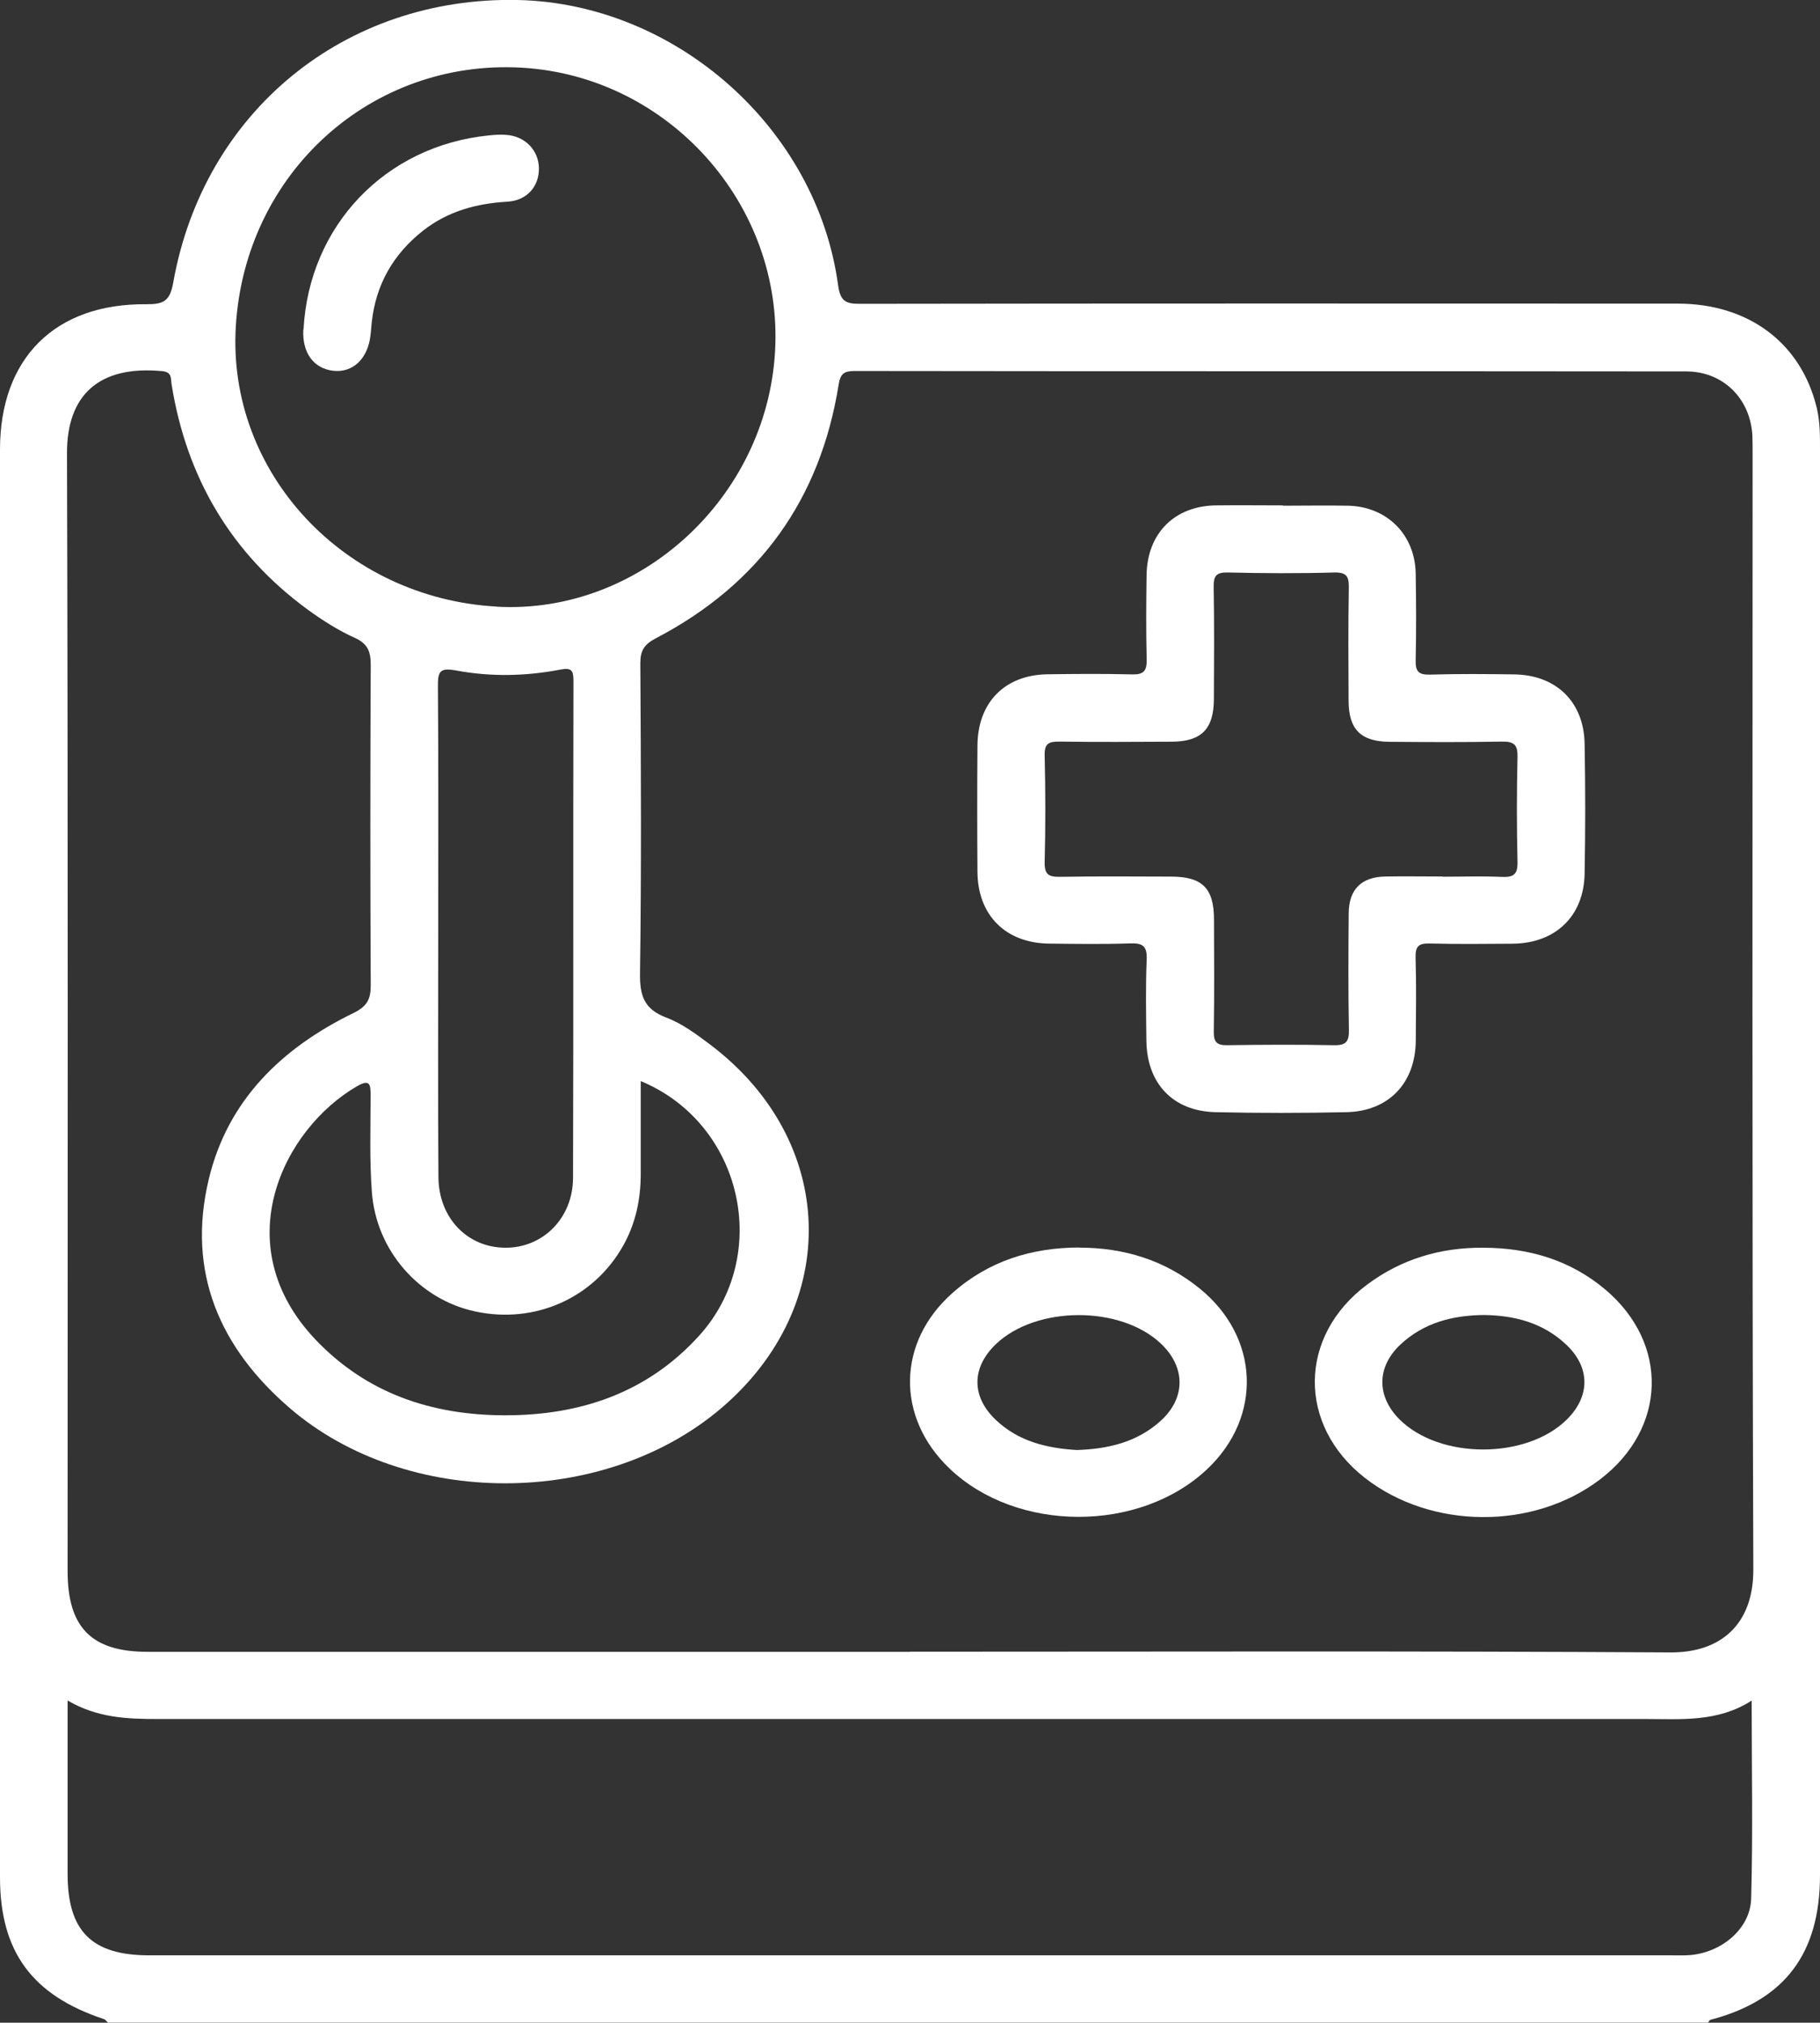 <?xml version="1.0" encoding="UTF-8"?><svg id="Capa_1" xmlns="http://www.w3.org/2000/svg" viewBox="0 0 176.05 195.67"><rect x="0" y="0" width="176.05" height="195.67" fill="#333333" stroke="none"/><defs><style>.cls-1{fill:#fff;}</style></defs><path class="cls-1" d="M10.45,195.67c-.13-.12-.24-.3-.4-.35-6.93-2.3-10.05-6.51-10.05-13.72V43.49c0-8.83,5.31-14.14,14.15-14.06,1.67,.01,2.29-.29,2.61-2.11C19.71,10.77,33.38-.35,50.09,0c15.29,.34,28.92,12.41,30.98,27.59,.21,1.53,.72,1.81,2.11,1.8,26.36-.04,52.73-.03,79.09-.02,6.89,0,11.96,3.82,13.47,10.1,.33,1.38,.31,2.78,.31,4.18V181.39c0,7.61-3.43,12.12-10.6,14-.09,.02-.15,.18-.23,.27H10.45Zm77.57-35.89c24.52,0,49.04-.08,73.55,.07,4.85,.03,8.05-2.68,8.03-8.04-.13-35.98-.07-71.95-.07-107.93,0-.57,0-1.15-.02-1.72-.18-3.58-2.81-6.23-6.41-6.23-26.81-.03-53.62,0-80.43-.04-1.02,0-1.38,.25-1.55,1.33-1.78,11.12-7.7,19.31-17.67,24.52-1.12,.59-1.51,1.16-1.51,2.42,.06,10,.11,20-.03,29.99-.03,2.17,.39,3.48,2.55,4.29,1.51,.57,2.89,1.6,4.21,2.59,12.34,9.3,12.79,25.28,1.04,35.24-11.35,9.61-30.37,9.65-41.65-.03-6.8-5.84-10-13.16-7.88-22.11,1.83-7.72,7.09-12.76,14.02-16.14,1.33-.65,1.67-1.35,1.66-2.72-.05-10.32-.05-20.63,0-30.95,0-1.29-.28-2.05-1.55-2.62-1.61-.73-3.13-1.7-4.56-2.74-7.39-5.42-11.7-12.74-13.15-21.76-.1-.6,.07-1.21-.93-1.3-6.1-.57-9.21,2.32-9.19,7.96,.11,36.04,.06,72.08,.06,108.12,0,5.47,2.32,7.81,7.73,7.81H88.02Zm-81.48,4.72v16.78c0,5.54,2.34,7.87,7.89,7.87H161.72c.57,0,1.15,.02,1.72-.02,3.07-.23,5.87-2.54,5.95-5.46,.18-6.28,.05-12.57,.05-19.16-3.29,2.11-6.82,1.78-10.3,1.78-47.95,0-95.9,0-143.86,0-2.94,0-5.84-.09-8.76-1.8h.02ZM48.06,58.69c13.8,.76,26.09-10.5,26.91-24.67,.83-14.18-10.26-26.63-24.47-27.47-14.59-.86-26.8,10.18-27.69,25.03-.85,14.13,10.48,26.29,25.25,27.1h0Zm-5.67,31.53c0,7.89-.04,15.77,.02,23.66,.03,3.96,2.82,6.81,6.47,6.82,3.63,.02,6.54-2.85,6.55-6.77,.05-16.03,0-32.06,.04-48.09,0-1.05-.24-1.26-1.3-1.06-3.34,.64-6.73,.7-10.05,.08-1.56-.29-1.77,.08-1.76,1.51,.06,7.95,.03,15.9,.03,23.85h0Zm19.59,14.38v8.94c0,2.45-.48,4.79-1.7,6.96-2.85,5.07-8.52,7.6-14.29,6.37-5.41-1.15-9.6-5.86-10.02-11.56-.23-3.1-.13-6.23-.12-9.35,0-1.08-.08-1.59-1.32-.88-7.11,4.12-12.74,15.35-3.98,24.54,4.94,5.18,11.22,7.27,18.23,7.29,7.3,.02,13.81-2.15,18.83-7.68,7.08-7.79,4.25-20.55-5.63-24.65v.02Z"/><path class="cls-1" d="M124.1,48.92c2.1,0,4.2-.04,6.3,0,3.75,.08,6.47,2.79,6.54,6.54,.05,2.8,.06,5.6,0,8.4-.03,1.06,.25,1.43,1.37,1.4,2.74-.08,5.48-.06,8.21-.02,4.02,.07,6.69,2.67,6.76,6.7,.08,4.2,.08,8.4,0,12.6-.08,4.1-2.83,6.71-6.95,6.75-2.67,.02-5.35,.05-8.02-.02-1.07-.03-1.41,.26-1.38,1.36,.08,2.67,.04,5.35,.02,8.02-.03,4.13-2.62,6.86-6.74,6.94-4.2,.09-8.41,.09-12.61,0-4.14-.09-6.67-2.77-6.71-6.95-.03-2.61-.08-5.22,.03-7.83,.05-1.31-.4-1.59-1.61-1.55-2.61,.09-5.22,.05-7.83,.02-4.2-.04-6.91-2.75-6.93-6.95-.03-4.07-.03-8.15,0-12.22,.03-4.15,2.64-6.82,6.76-6.88,2.74-.04,5.48-.06,8.21,.01,1.09,.03,1.42-.33,1.4-1.41-.07-2.74-.05-5.47-.01-8.21,.06-4.03,2.71-6.68,6.71-6.73,2.16-.03,4.33,0,6.49,0v.03Zm15.44,35.89c1.91,0,3.82-.07,5.73,.02,1.15,.05,1.55-.25,1.52-1.47-.08-3.37-.08-6.75,0-10.12,.03-1.18-.32-1.52-1.5-1.5-3.63,.07-7.26,.05-10.88,.02-2.78-.02-3.95-1.2-3.96-3.96-.02-3.63-.04-7.26,.02-10.88,.02-1.08-.13-1.57-1.41-1.54-3.43,.1-6.87,.08-10.31,0-1.12-.02-1.37,.35-1.35,1.4,.06,3.63,.04,7.26,.02,10.88-.02,2.87-1.21,4.07-4.06,4.09-3.63,.02-7.26,.04-10.88-.01-1.02-.01-1.46,.17-1.43,1.33,.08,3.44,.09,6.88,0,10.31-.03,1.26,.42,1.46,1.53,1.44,3.56-.06,7.13-.03,10.69-.02,3.03,0,4.15,1.12,4.16,4.13,.01,3.63,.04,7.26-.02,10.88-.01,1,.29,1.31,1.29,1.3,3.44-.05,6.88-.07,10.31,0,1.2,.03,1.5-.35,1.47-1.51-.07-3.75-.05-7.51-.02-11.27,.02-2.3,1.24-3.5,3.55-3.54,1.85-.03,3.69,0,5.54,0v.02Z"/><path class="cls-1" d="M104.37,120.69c4.34,0,8.28,1.2,11.67,3.95,5.8,4.7,6.11,12.41,.73,17.48-6.55,6.18-18.43,6.15-24.93-.07-5.18-4.95-5.08-12.19,.27-16.95,3.48-3.1,7.65-4.41,12.26-4.42h0Zm-.2,19.58c2.99-.1,5.8-.74,8.09-2.81,2.45-2.22,2.44-5.2,.04-7.48-3.9-3.7-12.07-3.68-15.97,.05-2.36,2.26-2.39,5.07,0,7.33,2.19,2.08,4.94,2.74,7.85,2.91h-.01Z"/><path class="cls-1" d="M143.48,120.7c4.4,.01,8.42,1.19,11.82,4.06,6.17,5.23,5.92,13.43-.51,18.34-6.46,4.93-16.36,4.87-22.77-.14-6.53-5.11-6.44-13.72,.22-18.69,3.32-2.48,7.1-3.6,11.23-3.57h.01Zm.05,6.51c-3.04,.03-5.82,.75-8.07,2.86-2.3,2.16-2.31,4.99-.11,7.21,3.88,3.91,12.31,3.92,16.23,.02,2.24-2.23,2.26-5-.05-7.2-2.24-2.13-5.02-2.86-8-2.89h0Z"/><path class="cls-1" d="M29.36,31.88c.53-10.04,7.9-17.77,17.92-18.78,.57-.06,1.15-.1,1.71-.05,1.81,.13,3.11,1.49,3.14,3.21,.03,1.77-1.16,3.14-3.04,3.25-2.99,.17-5.76,.92-8.15,2.79-2.89,2.27-4.58,5.21-4.98,8.87-.05,.44-.07,.89-.13,1.33-.27,2.22-1.71,3.57-3.57,3.37-1.92-.21-3.04-1.74-2.92-3.99h.02Z"/></svg>